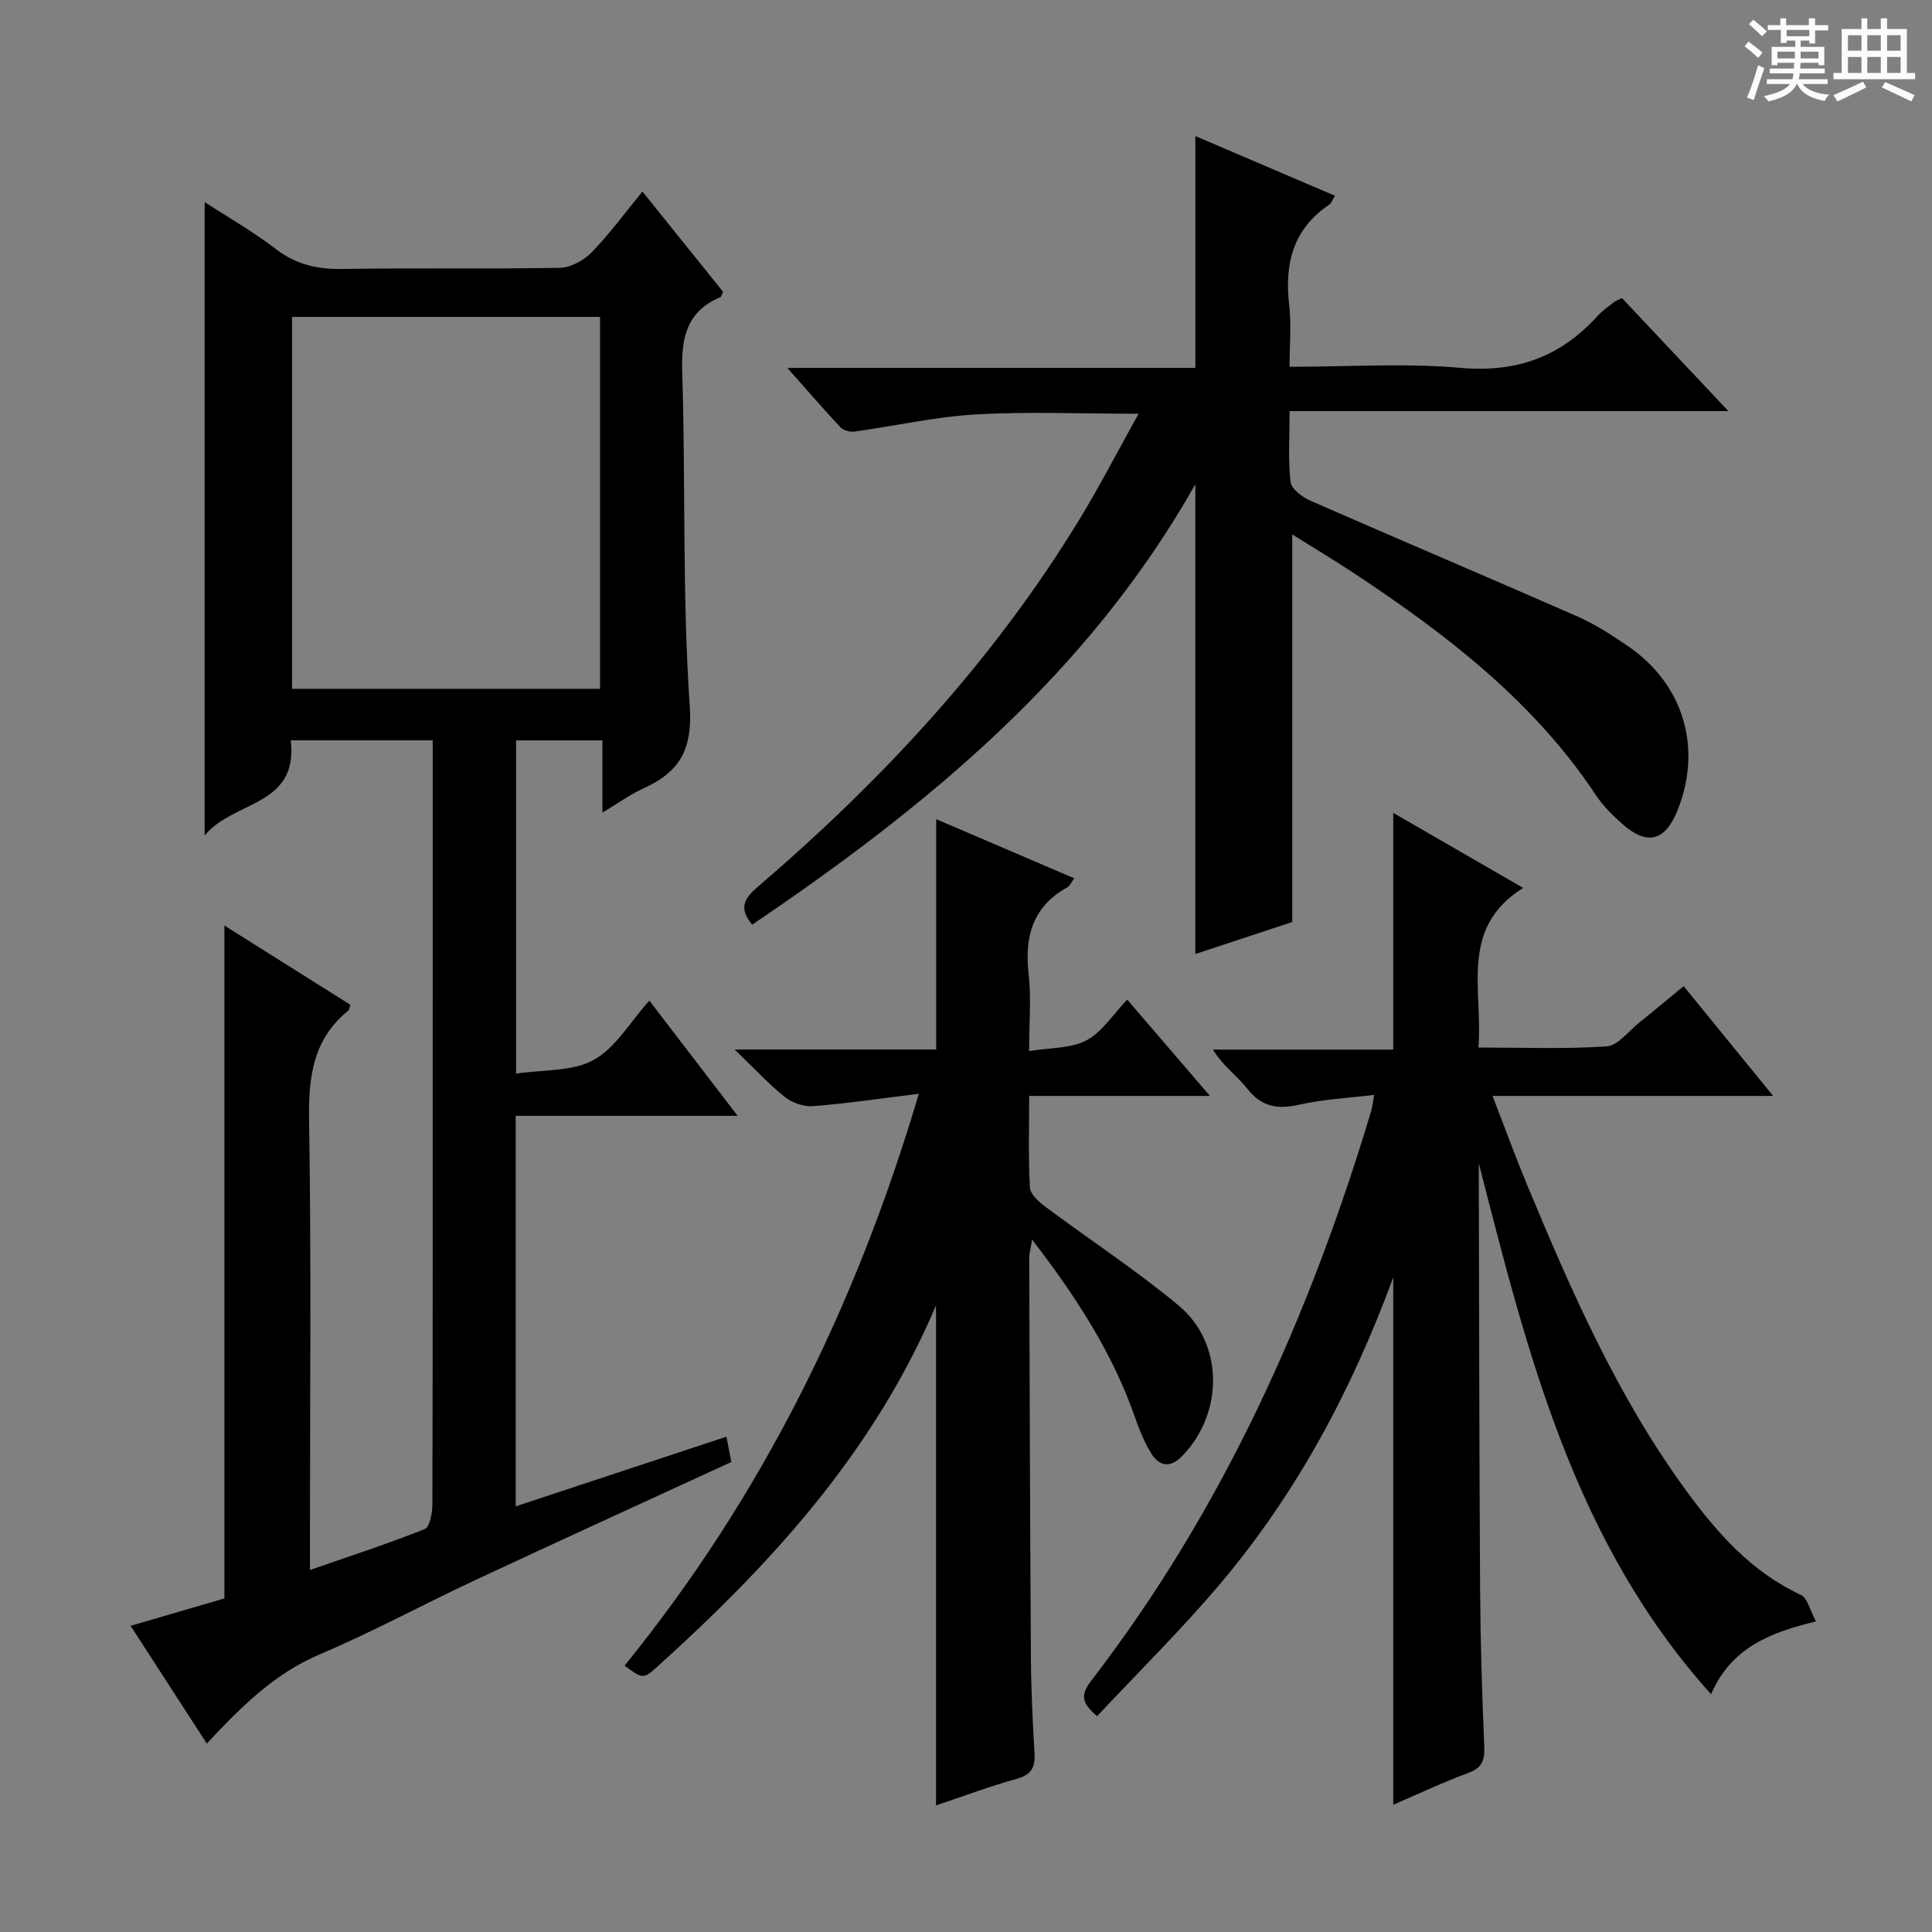 <svg enable-background="new 0 0 400 400" viewBox="0 0 400 400" xmlns="http://www.w3.org/2000/svg"><rect x="0" y="0" width="400" height="400" fill="#808080" stroke="none"/><path d="m361.2 9.6.8-1c.9.7 1.9 1.4 2.9 2.3l-.9 1.1c-1-1-2-1.8-2.8-2.4zm.5 10.6c.9-2.1 1.6-4.3 2.3-6.7.4.2.8.4 1.3.6-.7 2.1-1.5 4.3-2.2 6.6zm.4-15.2.9-.9c1 .8 2 1.6 2.8 2.4l-1 1c-.9-.9-1.8-1.7-2.7-2.5zm12.5-1.2h1.2v1.4h2.7v1.1h-2.7v2.7h-1.2v-.6h-1.8v1.3h4.9v3.8h-1.2v-.5h-3.7c0 .4-.1.9-.1 1.2h5.1v1h-5.2c0 .5-.1.9-.2 1.2h6v1h-5.2c1.1 1.3 2.9 2 5.5 2.2-.4.4-.7.8-.9 1.3-2.9-.5-4.8-1.6-5.7-3.5h-.1c-.8 1.7-2.7 2.9-5.9 3.6-.2-.4-.6-.8-.9-1.1 2.8-.6 4.6-1.4 5.4-2.5h-4.8v-1h5.3c.1-.3.2-.7.2-1.2h-4.9v-1h5c0-.4 0-.8.1-1.2h-3.5v.5h-1.2v-3.8h4.9v-1.3h-1.8v.5h-1.2v-2.7h-2.7v-1h2.6v-1.4h1.2v1.4h4.7v-1.4zm-6.6 8.3h3.6c0-.4 0-.9 0-1.4h-3.6zm1.9-4.6h4.7v-1.3h-4.7zm6.6 3.2h-3.7v1.4h3.7z" fill="#fafbfa"/><path d="m385.3 3.8h1.3v2.2h2.8v-2.2h1.3v2.2h4.1v9.1h1.7v1.3h-16.9v-1.3h1.7v-9.1h4.1v-2.2zm.4 13.1.7 1.2c-1.8.9-3.8 1.9-6 2.9-.2-.4-.5-.8-.8-1.3 2.3-1 4.3-1.9 6.1-2.8zm-3.1-6.4h2.8v-3.2h-2.8zm0 4.6h2.8v-3.3h-2.8zm4-4.6h2.8v-3.2h-2.8zm0 4.6h2.8v-3.3h-2.8zm3.7 1.9c2.1.9 4.1 1.8 6.1 2.7l-.7 1.3c-2.2-1.1-4.2-2-6.1-2.9zm3.2-9.7h-2.8v3.2h2.8zm-2.8 7.8h2.8v-3.3h-2.8z" fill="#fafbfa"/><g fill="#010000"><path d="m89.59 153.28c-10.23 0-19.67 0-29.39 0 1.6 13.75-11.81 12.39-17.83 19.69 0-44.35 0-87.38 0-131.13 4.93 3.21 10.04 6.11 14.65 9.66 4.22 3.24 8.63 4.28 13.86 4.19 14.99-.26 29.99.04 44.99-.24 2.25-.04 4.98-1.51 6.6-3.18 3.68-3.77 6.81-8.07 10.54-12.62 5.79 7.2 11.27 14.02 16.68 20.75-.25.55-.32 1.03-.54 1.12-7.12 2.99-8.12 8.58-7.9 15.68.72 22.96-.01 45.99 1.55 68.88.63 9.23-2.15 13.8-9.69 17.2-2.68 1.21-5.1 3-8.39 4.97 0-5.31 0-10 0-14.96-6.23 0-11.83 0-17.87 0v68.99c5.54-.84 11.58-.38 16.03-2.81 4.54-2.48 7.52-7.8 11.56-12.3 6.02 7.85 11.81 15.41 18.28 23.85-15.89 0-30.74 0-45.95 0v80.85c14.63-4.83 28.88-9.54 43.63-14.42.42 2.14.72 3.68 1.02 5.24-17.96 8.27-35.64 16.33-53.24 24.55-10.69 5-21.09 10.66-31.95 15.26-9.34 3.96-16.21 10.75-23.41 18.49-5.43-8.39-10.5-16.23-15.78-24.38 7.02-2.05 13.35-3.9 19.42-5.67 0-46.41 0-92.49 0-139.32 8.87 5.58 17.5 11.01 26.08 16.41-.2.62-.2 1.02-.4 1.18-7.32 5.91-8.29 13.69-8.15 22.64.47 28.99.18 57.98.18 86.98v6.22c8.28-2.88 16.11-5.42 23.74-8.46 1.07-.43 1.61-3.33 1.61-5.09.09-34.49.07-68.98.07-103.48 0-16.33 0-32.66 0-48.99 0-1.8 0-3.6 0-5.75zm34.64-87.67c-21.55 0-42.73 0-63.76 0v77h63.76c0-25.88 0-51.43 0-77z"/><path d="m155.73 191.44c-2.88-3.45-1.6-5.47 1.12-7.8 25.81-22.11 48.74-46.8 66.53-75.93 4.22-6.9 7.93-14.11 12.35-22.05-11.99 0-22.92-.48-33.78.15-8.4.49-16.71 2.4-25.08 3.55-.92.13-2.28-.27-2.89-.92-3.51-3.75-6.87-7.64-10.97-12.27h84.48c0-16.31 0-32.01 0-48 9.51 4.07 19.07 8.15 28.9 12.36-.51.81-.72 1.53-1.2 1.85-7.49 5.04-9.27 12.22-8.28 20.74.48 4.06.08 8.23.08 12.82 12.15 0 23.84-.8 35.37.22 11.57 1.03 20.7-2.26 28.33-10.68 1-1.1 2.25-1.97 3.43-2.9.38-.3.87-.46 1.69-.87 7.01 7.44 14.06 14.94 22.04 23.41-30.81 0-60.58 0-90.85 0 0 5.44-.34 10.1.2 14.66.17 1.46 2.42 3.15 4.1 3.88 18.4 8.07 36.91 15.9 55.31 23.98 3.62 1.59 7.02 3.81 10.31 6.04 11.67 7.9 15.63 21.22 10.33 34.25-2.55 6.27-6.33 7.19-11.42 2.61-1.97-1.77-3.94-3.68-5.39-5.87-12.99-19.61-31.19-33.5-50.46-46.22-3.98-2.62-8.07-5.07-12.43-7.8v80.24c-6.39 2.11-13.21 4.36-20.07 6.63 0-32.51 0-64.44 0-97.26-22.13 39.19-55.32 66.55-91.75 91.18z"/><path d="m306.17 240.85v3.7c.08 28.16.09 56.31.27 84.47.07 10.81.39 21.63.86 32.43.13 2.9-.35 4.53-3.31 5.62-5.24 1.93-10.31 4.34-15.53 6.58 0-36.42 0-72.25 0-109.19-8.71 23.69-20.12 44.81-35.77 63.37-8.02 9.52-16.94 18.28-25.55 27.49-3.06-2.62-3.58-4.27-1.22-7.34 27.25-35.39 45.18-75.4 57.96-117.92.24-.78.3-1.61.63-3.38-5.43.67-10.53.9-15.43 2.02-4.5 1.02-7.83.53-10.84-3.29-2.12-2.7-5.08-4.74-7.12-8.11h37.34c0-16.46 0-32.44 0-49 8.76 5.06 17.34 10.01 26.89 15.53-13.3 8.33-8.29 21-9.26 33.05 9.09 0 17.86.35 26.56-.24 2.34-.16 4.52-3.15 6.72-4.91 2.98-2.38 5.9-4.84 9.21-7.56 6.05 7.43 11.97 14.69 18.53 22.73-19.78 0-38.51 0-58.1 0 2.58 6.65 4.77 12.67 7.23 18.58 9.14 21.98 18.7 43.77 32.86 63.13 6.43 8.8 13.54 16.85 23.75 21.6 1.37.64 1.87 3.17 3.13 5.49-9.64 2.32-17.58 5.51-21.72 15.07-28.48-31.63-38.04-70.79-48.09-109.92z"/><path d="m193.79 270.27c-12.9 30.39-34.06 53.43-57.54 74.66-3.08 2.79-3.16 2.71-6.94-.08 28.32-34.87 47.87-74.3 60.92-118.4-7.85.97-14.86 2.01-21.91 2.57-1.91.15-4.32-.7-5.84-1.91-3.37-2.69-6.31-5.9-10.38-9.82h41.73c0-16.12 0-31.64 0-47.69 9.23 3.95 18.71 8.01 28.57 12.24-.66.92-.91 1.58-1.37 1.84-7.23 3.99-8.95 10.23-8.06 18.01.56 4.89.1 9.89.1 15.92 4.43-.73 8.64-.51 11.85-2.2s5.42-5.28 8.46-8.45c5.71 6.64 11.07 12.88 17.13 19.94-12.87 0-24.87 0-37.43 0 0 6.74-.19 12.86.15 18.96.08 1.37 1.8 2.93 3.12 3.92 9.19 6.86 18.83 13.17 27.64 20.48 9.43 7.83 9.39 22.3.78 31.19-2.51 2.59-4.81 2.15-6.52-.69-1.36-2.26-2.37-4.76-3.24-7.26-4.66-13.36-12.2-25.02-21.32-36.84-.29 1.81-.6 2.81-.6 3.81.09 27.65.17 55.31.35 82.96.04 6.48.36 12.96.74 19.43.17 2.87-.47 4.53-3.59 5.4-5.73 1.59-11.33 3.7-16.8 5.53 0-34.29 0-68.41 0-103.52z"/></g></svg>